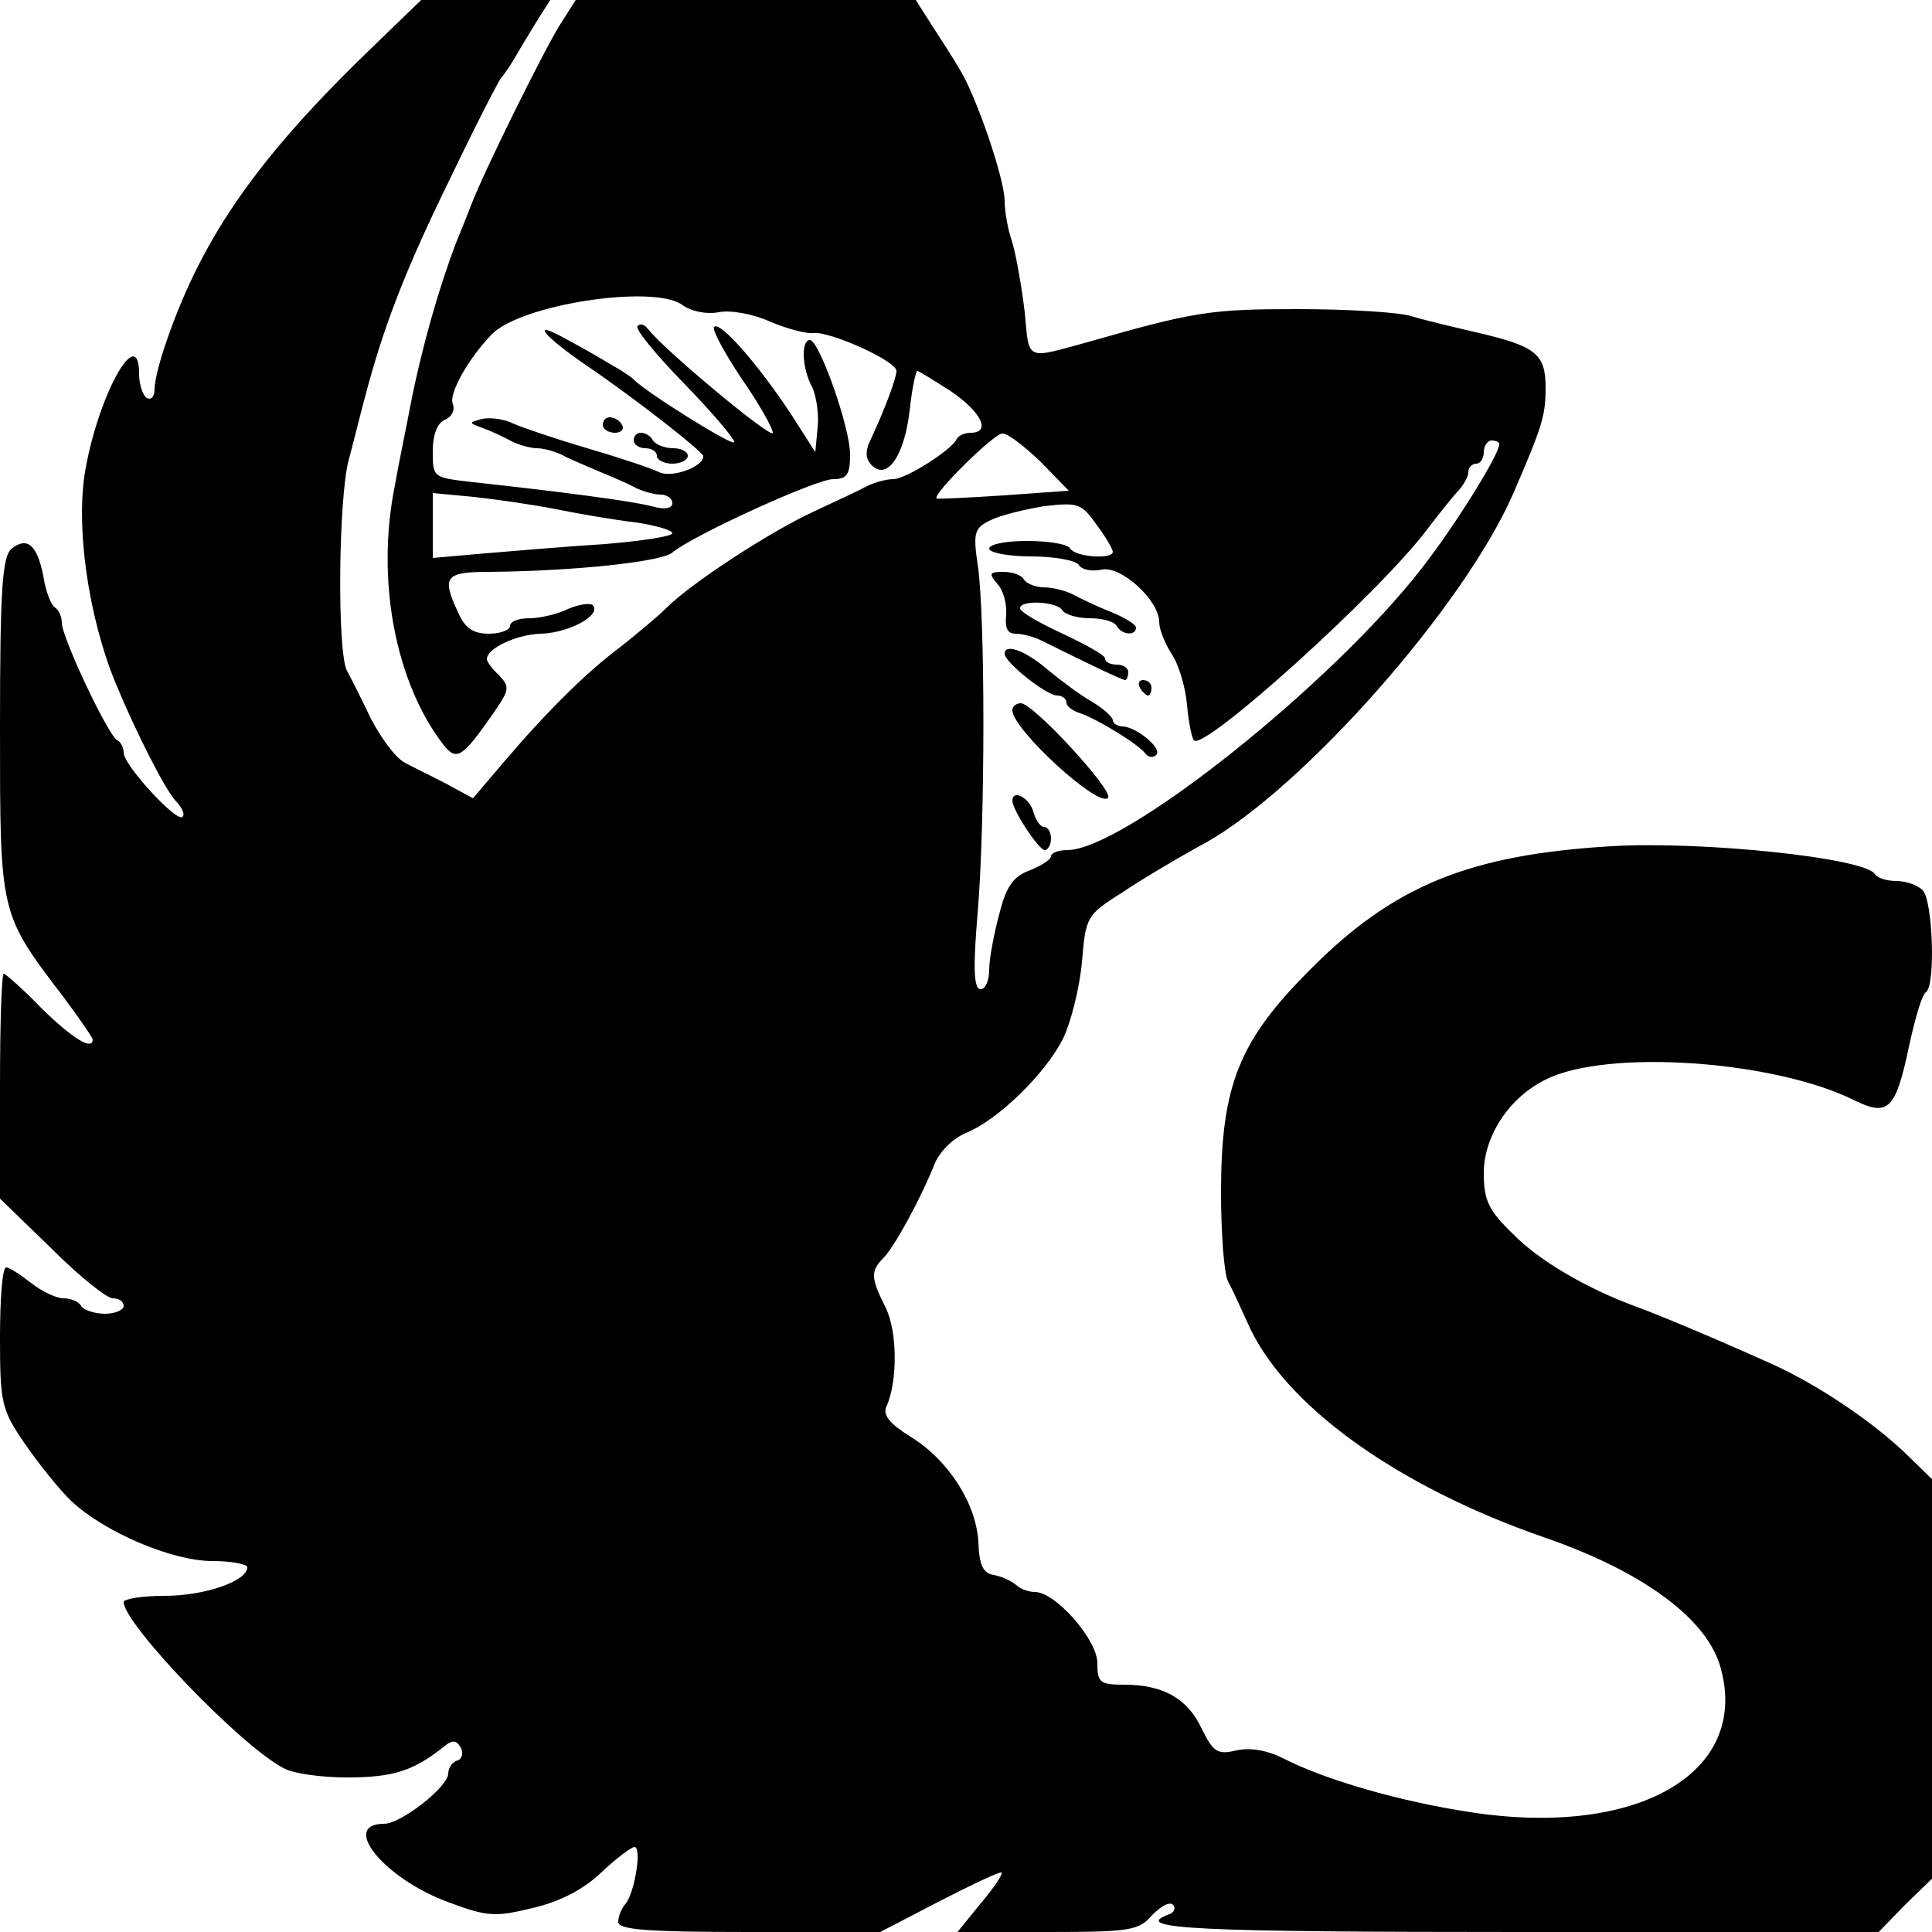 <?xml version="1.0" standalone="no"?>
<!DOCTYPE svg PUBLIC "-//W3C//DTD SVG 20010904//EN"
 "http://www.w3.org/TR/2001/REC-SVG-20010904/DTD/svg10.dtd">
<svg version="1.0" xmlns="http://www.w3.org/2000/svg"
 width="250pt" height="250pt" viewBox="0 0 250 250"
 preserveAspectRatio="xMidYMid meet">
<g transform="translate(0,250) scale(0.1,-0.1)"
fill="#000000" stroke="none">
<path d="M485 2442 c-149 -143 -222 -246 -269 -382 -9 -25 -16 -53 -16 -63 0
-10 -4 -15 -10 -12 -5 3 -10 17 -10 31 0 66 -51 -23 -69 -121 -14 -74 3 -193
39 -280 27 -65 64 -137 77 -151 8 -8 13 -18 9 -21 -7 -8 -76 67 -76 83 0 7 -4
14 -8 16 -11 4 -72 133 -72 152 0 8 -4 17 -9 20 -5 3 -12 21 -15 41 -8 40 -21
51 -41 35 -12 -10 -15 -52 -15 -230 0 -244 -1 -241 82 -350 21 -28 38 -53 38
-55 0 -15 -26 1 -66 40 -24 25 -47 45 -49 45 -3 0 -5 -65 -5 -145 l0 -146 66
-64 c36 -36 72 -65 80 -65 8 0 14 -4 14 -10 0 -5 -11 -10 -24 -10 -14 0 -28 5
-31 10 -3 6 -14 10 -23 10 -9 0 -28 9 -42 20 -14 11 -28 20 -32 20 -5 0 -8
-41 -8 -91 0 -85 2 -93 32 -137 18 -26 45 -60 61 -75 43 -40 130 -77 182 -77
25 0 45 -4 45 -8 0 -18 -55 -37 -107 -37 -29 0 -53 -4 -53 -8 0 -28 151 -186
207 -215 12 -7 49 -12 82 -12 58 0 85 8 123 38 13 11 18 11 24 1 4 -7 2 -15
-4 -17 -7 -2 -12 -10 -12 -17 0 -17 -61 -65 -83 -65 -57 0 -1 -70 82 -101 51
-19 61 -20 110 -8 35 8 66 24 89 46 19 18 39 33 43 33 10 0 0 -61 -12 -74 -5
-6 -9 -16 -9 -23 0 -10 37 -13 169 -13 l170 0 77 40 c43 22 79 39 80 37 2 -2
-10 -20 -27 -40 l-30 -37 117 0 c107 0 118 2 135 22 11 11 22 18 27 13 4 -4 1
-10 -5 -12 -52 -19 35 -23 452 -23 l466 0 34 35 35 34 0 259 0 258 -37 36
c-45 42 -113 87 -168 112 -62 28 -144 63 -180 76 -62 23 -124 59 -157 93 -32
31 -38 44 -38 79 0 48 33 98 80 121 79 40 296 25 400 -27 43 -21 53 -12 70 69
8 37 17 68 22 71 13 8 9 119 -4 132 -7 7 -22 12 -34 12 -13 0 -25 4 -28 9 -13
21 -224 43 -341 36 -184 -11 -282 -51 -390 -160 -92 -92 -115 -150 -115 -288
0 -54 4 -105 9 -115 5 -9 16 -33 25 -53 46 -106 192 -212 386 -279 127 -44
211 -106 227 -170 36 -135 -109 -218 -324 -185 -92 14 -189 42 -243 70 -20 10
-42 14 -60 10 -25 -6 -30 -2 -45 28 -18 39 -50 57 -100 57 -32 0 -35 3 -35 28
0 30 -54 92 -81 92 -8 0 -19 4 -24 9 -6 5 -18 11 -29 13 -14 2 -19 13 -20 43
-3 50 -39 106 -88 136 -27 17 -36 28 -31 39 15 33 14 98 -1 128 -19 38 -20 47
-3 64 14 14 48 76 66 121 6 16 24 34 41 41 42 17 104 78 126 123 10 21 21 65
24 98 5 59 6 61 52 90 25 17 74 46 109 65 127 72 333 305 397 451 37 86 42
100 42 137 0 44 -12 54 -90 72 -30 7 -68 16 -84 21 -16 5 -82 9 -147 9 -111 0
-133 -3 -269 -42 -84 -23 -78 -26 -84 38 -4 33 -11 73 -16 90 -6 17 -10 41
-10 54 0 28 -36 134 -58 170 -8 14 -25 40 -36 57 l-21 33 -220 0 -220 0 -21
-33 c-20 -32 -99 -191 -115 -234 -5 -13 -13 -33 -18 -45 -22 -57 -45 -136 -60
-213 -5 -27 -15 -74 -20 -103 -25 -123 1 -256 63 -336 17 -21 24 -17 65 42 20
29 21 33 7 48 -9 8 -16 18 -16 21 0 14 38 32 70 33 36 1 79 24 67 37 -4 3 -18
1 -32 -5 -14 -7 -37 -12 -50 -12 -14 0 -25 -4 -25 -10 0 -5 -12 -10 -27 -10
-21 0 -31 7 -40 27 -22 47 -17 53 40 53 110 1 223 13 237 25 26 22 186 95 208
95 18 0 22 6 22 32 0 35 -40 148 -52 148 -12 0 -10 -38 3 -61 5 -11 9 -34 7
-52 l-3 -32 -32 50 c-41 62 -91 120 -99 112 -3 -3 13 -33 35 -66 23 -33 41
-65 41 -71 0 -10 -144 110 -162 135 -4 5 -10 7 -13 3 -4 -3 23 -36 59 -73 36
-37 66 -72 66 -77 0 -7 -115 65 -130 81 -3 3 -16 12 -29 19 -13 8 -39 23 -58
33 -48 27 -31 5 26 -34 62 -42 150 -111 151 -117 1 -14 -41 -29 -57 -21 -10 5
-52 19 -93 31 -41 12 -85 27 -96 32 -12 6 -30 8 -40 6 -18 -5 -18 -5 1 -12 11
-4 28 -12 37 -17 10 -5 25 -9 33 -9 8 0 23 -4 33 -9 9 -5 31 -14 47 -21 17 -7
38 -16 47 -21 10 -5 25 -9 33 -9 8 0 15 -5 15 -11 0 -7 -10 -9 -27 -4 -27 7
-120 19 -230 31 -53 6 -53 6 -53 40 0 22 6 37 16 41 8 3 13 12 10 20 -6 13 20
59 50 90 37 39 208 65 246 39 12 -9 32 -13 48 -10 15 3 44 -2 66 -12 21 -9 47
-16 56 -15 21 3 108 -36 108 -49 0 -9 -14 -47 -33 -88 -8 -16 -7 -26 1 -34 20
-20 42 12 49 70 3 29 8 52 10 52 2 0 21 -12 43 -26 40 -27 53 -54 26 -54 -8 0
-16 -4 -18 -8 -6 -14 -66 -52 -82 -52 -9 0 -24 -4 -34 -9 -9 -5 -39 -19 -67
-32 -59 -27 -161 -94 -192 -125 -13 -13 -40 -35 -60 -51 -43 -32 -93 -81 -151
-149 l-40 -47 -33 18 c-19 10 -44 22 -55 28 -12 6 -31 32 -44 57 -12 25 -26
53 -31 62 -13 25 -11 222 2 272 6 22 15 59 21 81 24 92 53 167 111 285 33 69
63 127 66 130 3 3 12 16 20 30 8 14 21 35 29 48 l14 22 -83 0 -84 0 -60 -58z
m861 -539 l37 -38 -84 -6 c-46 -3 -85 -5 -87 -4 -6 5 74 84 85 84 6 1 28 -16
49 -36z m594 22 c0 -13 -57 -105 -100 -160 -117 -151 -386 -365 -459 -365 -12
0 -21 -4 -21 -8 0 -4 -12 -12 -27 -18 -22 -8 -31 -21 -40 -57 -7 -26 -13 -58
-13 -72 0 -14 -5 -25 -11 -25 -9 0 -10 27 -4 98 10 117 10 390 0 452 -6 41 -4
47 17 57 12 6 44 14 69 18 44 5 48 4 68 -24 12 -16 21 -32 21 -35 0 -10 -48
-7 -55 4 -3 6 -28 10 -56 10 -27 0 -49 -4 -49 -10 0 -5 24 -10 54 -10 30 0 58
-5 62 -11 3 -6 17 -9 30 -6 25 5 74 -40 74 -68 0 -9 7 -27 16 -41 9 -13 18
-43 20 -66 2 -22 6 -43 9 -46 13 -14 239 190 301 272 16 21 35 45 42 52 6 7
12 17 12 23 0 6 5 11 10 11 6 0 10 7 10 15 0 8 5 15 10 15 6 0 10 -2 10 -5z
m-1220 -84 c30 -6 76 -14 103 -17 26 -4 47 -10 47 -14 0 -4 -39 -10 -87 -14
-49 -3 -118 -9 -155 -12 l-68 -6 0 42 0 42 53 -5 c28 -3 77 -10 107 -16z"/>
<path d="M1291 1744 c8 -9 12 -27 11 -40 -2 -17 2 -24 12 -24 9 0 24 -4 34 -9
54 -27 104 -51 108 -51 2 0 4 5 4 10 0 6 -7 10 -15 10 -8 0 -15 3 -15 8 0 4
-25 18 -55 32 -30 14 -55 28 -55 33 0 11 48 9 55 -3 3 -5 19 -10 35 -10 16 0
32 -4 35 -10 7 -12 25 -13 25 -2 0 4 -15 13 -32 20 -18 7 -41 18 -50 23 -10 5
-27 9 -37 9 -11 0 -23 5 -26 10 -3 6 -15 10 -27 10 -18 0 -19 -2 -7 -16z"/>
<path d="M1300 1654 c0 -11 54 -54 68 -54 6 0 12 -4 12 -9 0 -5 8 -11 18 -14
23 -8 75 -40 84 -52 4 -5 10 -6 14 -2 9 8 -25 36 -43 37 -7 0 -13 4 -13 8 0 4
-12 15 -27 24 -16 9 -41 28 -58 42 -28 24 -55 34 -55 20z"/>
<path d="M1475 1610 c3 -5 8 -10 11 -10 2 0 4 5 4 10 0 6 -5 10 -11 10 -5 0
-7 -4 -4 -10z"/>
<path d="M1310 1581 c0 -25 114 -129 124 -113 6 10 -97 122 -113 122 -6 0 -11
-4 -11 -9z"/>
<path d="M1310 1464 c0 -12 34 -64 42 -64 4 0 8 7 8 15 0 8 -4 15 -9 15 -5 0
-11 9 -14 20 -5 18 -27 29 -27 14z"/>
<path d="M780 1950 c0 -5 7 -10 16 -10 8 0 12 5 9 10 -3 6 -10 10 -16 10 -5 0
-9 -4 -9 -10z"/>
<path d="M820 1930 c0 -5 7 -10 15 -10 8 0 15 -4 15 -10 0 -5 9 -10 20 -10 11
0 20 5 20 10 0 6 -9 10 -19 10 -11 0 -23 5 -26 10 -3 6 -10 10 -16 10 -5 0 -9
-4 -9 -10z"/>
</g>
</svg>
